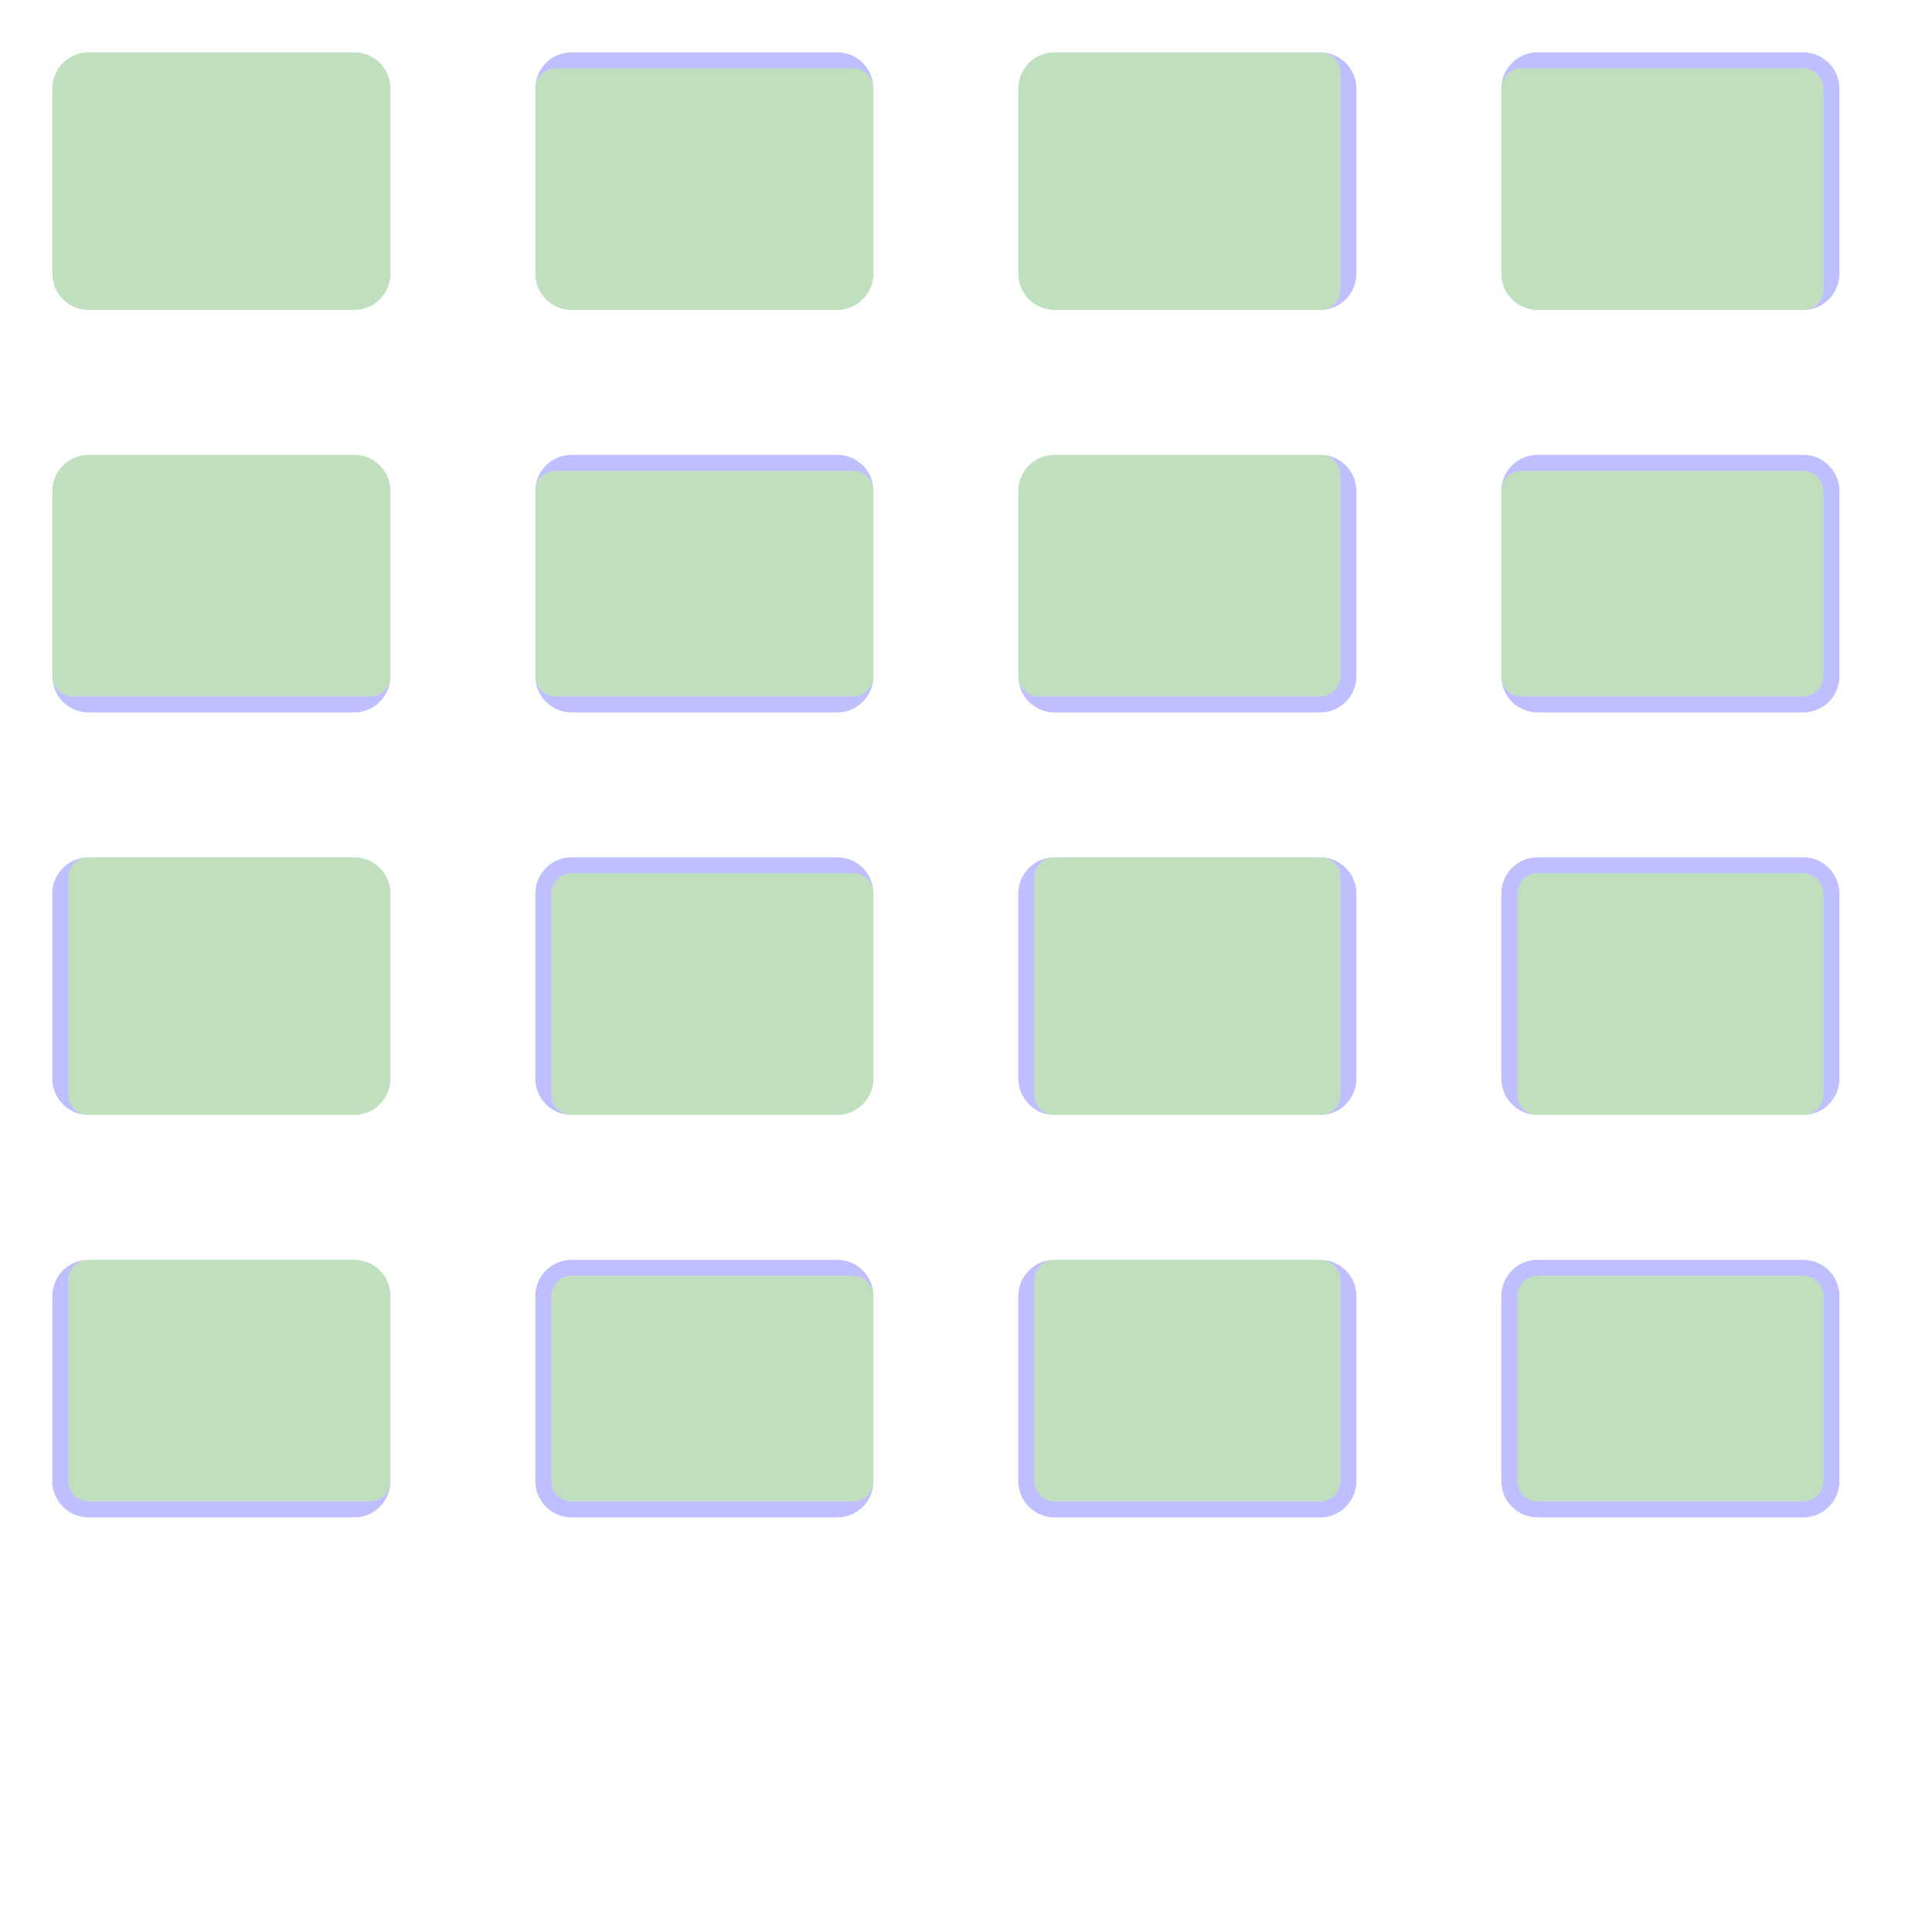 <?xml version="1.0" encoding="UTF-8" standalone="no"?><svg xmlns="http://www.w3.org/2000/svg" version="1.1" viewBox="0 0 480 480" ><rect x="0" y="0" width="480" height="480" fill="#333333" stroke="none"/><defs><clipPath id="clip_0"><polygon points="0 0,480 0,480 480,0 480" /></clipPath></defs><g clip-path="url(#clip_0)">	<path style="fill:#FFFFFF;" d="M 0,0 C 0,0 0,0 0,0 L 480,0 C 480,0 480,0 480,0 L 480,480 C 480,480 480,480 480,480 L 0,480 C 0,480 0,480 0,480 L 0,0 Z" /><defs><clipPath id="clip_1"><polygon points="0 0,480 0,480 480,0 480" /></clipPath></defs><g clip-path="url(#clip_1)">	<path style="fill:#FFFFFF;" d="M 0,0 C 0,0 0,0 0,0 L 480,0 C 480,0 480,0 480,0 L 480,480 C 480,480 480,480 480,480 L 0,480 C 0,480 0,480 0,480 L 0,0 Z" />	<path style="fill:#0000FF;fill-opacity:0.25" d="M 13,22 C 13,17.03 17.03,13 22,13 L 88,13 C 92.97,13 97,17.03 97,22 L 97,68 C 97,72.97 92.97,77 88,77 L 22,77 C 17.03,77 13,72.97 13,68 L 13,22 M 22,13 C 17.03,13 13,17.03 13,22 L 13,68 C 13,72.97 17.03,77 22,77 L 88,77 C 92.97,77 97,72.97 97,68 L 97,22 C 97,17.03 92.97,13 88,13 L 22,13 Z" />	<path style="fill:#008000;fill-opacity:0.25" d="M 22,13 C 17.03,13 13,17.03 13,22 L 13,68 C 13,72.97 17.03,77 22,77 L 88,77 C 92.97,77 97,72.97 97,68 L 97,22 C 97,17.03 92.97,13 88,13 L 22,13 Z" />	<path style="fill:#0000FF;fill-opacity:0.25" d="M 133,22 C 133,17.03 137.03,13 142,13 L 208,13 C 212.97,13 217,17.03 217,22 L 217,68 C 217,72.97 212.97,77 208,77 L 142,77 C 137.03,77 133,72.97 133,68 L 133,22 M 138,17 C 135.25,17 133,19.25 133,22 L 133,68 C 133,72.97 137.03,77 142,77 L 208,77 C 212.97,77 217,72.97 217,68 L 217,22 C 217,19.25 214.75,17 212,17 L 138,17 Z" />	<path style="fill:#008000;fill-opacity:0.25" d="M 138,17 C 135.25,17 133,19.25 133,22 L 133,68 C 133,72.97 137.03,77 142,77 L 208,77 C 212.97,77 217,72.97 217,68 L 217,22 C 217,19.25 214.75,17 212,17 L 138,17 Z" />	<path style="fill:#0000FF;fill-opacity:0.25" d="M 253,22 C 253,17.03 257.03,13 262,13 L 328,13 C 332.97,13 337,17.03 337,22 L 337,68 C 337,72.97 332.97,77 328,77 L 262,77 C 257.03,77 253,72.97 253,68 L 253,22 M 262,13 C 257.03,13 253,17.03 253,22 L 253,68 C 253,72.97 257.03,77 262,77 L 328,77 C 330.75,77 333,74.75 333,72 L 333,18 C 333,15.25 330.75,13 328,13 L 262,13 Z" />	<path style="fill:#008000;fill-opacity:0.25" d="M 262,13 C 257.03,13 253,17.03 253,22 L 253,68 C 253,72.97 257.03,77 262,77 L 328,77 C 330.75,77 333,74.75 333,72 L 333,18 C 333,15.25 330.75,13 328,13 L 262,13 Z" />	<path style="fill:#0000FF;fill-opacity:0.25" d="M 373,22 C 373,17.03 377.03,13 382,13 L 448,13 C 452.97,13 457,17.03 457,22 L 457,68 C 457,72.97 452.97,77 448,77 L 382,77 C 377.03,77 373,72.97 373,68 L 373,22 M 378,17 C 375.25,17 373,19.25 373,22 L 373,68 C 373,72.97 377.03,77 382,77 L 448,77 C 450.75,77 453,74.75 453,72 L 453,22 C 453,19.25 450.75,17 448,17 L 378,17 Z" />	<path style="fill:#008000;fill-opacity:0.25" d="M 378,17 C 375.25,17 373,19.25 373,22 L 373,68 C 373,72.97 377.03,77 382,77 L 448,77 C 450.75,77 453,74.75 453,72 L 453,22 C 453,19.25 450.75,17 448,17 L 378,17 Z" />	<path style="fill:#0000FF;fill-opacity:0.25" d="M 13,122 C 13,117.03 17.03,113 22,113 L 88,113 C 92.97,113 97,117.03 97,122 L 97,168 C 97,172.97 92.97,177 88,177 L 22,177 C 17.03,177 13,172.97 13,168 L 13,122 M 22,113 C 17.03,113 13,117.03 13,122 L 13,168 C 13,170.75 15.25,173 18,173 L 92,173 C 94.75,173 97,170.75 97,168 L 97,122 C 97,117.03 92.97,113 88,113 L 22,113 Z" />	<path style="fill:#008000;fill-opacity:0.25" d="M 22,113 C 17.03,113 13,117.03 13,122 L 13,168 C 13,170.75 15.25,173 18,173 L 92,173 C 94.75,173 97,170.75 97,168 L 97,122 C 97,117.03 92.97,113 88,113 L 22,113 Z" />	<path style="fill:#0000FF;fill-opacity:0.25" d="M 133,122 C 133,117.03 137.03,113 142,113 L 208,113 C 212.97,113 217,117.03 217,122 L 217,168 C 217,172.97 212.97,177 208,177 L 142,177 C 137.03,177 133,172.97 133,168 L 133,122 M 138,117 C 135.25,117 133,119.25 133,122 L 133,168 C 133,170.75 135.25,173 138,173 L 212,173 C 214.75,173 217,170.75 217,168 L 217,122 C 217,119.25 214.75,117 212,117 L 138,117 Z" />	<path style="fill:#008000;fill-opacity:0.25" d="M 138,117 C 135.25,117 133,119.25 133,122 L 133,168 C 133,170.75 135.25,173 138,173 L 212,173 C 214.75,173 217,170.75 217,168 L 217,122 C 217,119.25 214.75,117 212,117 L 138,117 Z" />	<path style="fill:#0000FF;fill-opacity:0.25" d="M 253,122 C 253,117.03 257.03,113 262,113 L 328,113 C 332.97,113 337,117.03 337,122 L 337,168 C 337,172.97 332.97,177 328,177 L 262,177 C 257.03,177 253,172.97 253,168 L 253,122 M 262,113 C 257.03,113 253,117.03 253,122 L 253,168 C 253,170.75 255.25,173 258,173 L 328,173 C 330.75,173 333,170.75 333,168 L 333,118 C 333,115.25 330.75,113 328,113 L 262,113 Z" />	<path style="fill:#008000;fill-opacity:0.25" d="M 262,113 C 257.03,113 253,117.03 253,122 L 253,168 C 253,170.75 255.25,173 258,173 L 328,173 C 330.75,173 333,170.75 333,168 L 333,118 C 333,115.25 330.75,113 328,113 L 262,113 Z" />	<path style="fill:#0000FF;fill-opacity:0.25" d="M 373,122 C 373,117.03 377.03,113 382,113 L 448,113 C 452.97,113 457,117.03 457,122 L 457,168 C 457,172.97 452.97,177 448,177 L 382,177 C 377.03,177 373,172.97 373,168 L 373,122 M 378,117 C 375.25,117 373,119.25 373,122 L 373,168 C 373,170.75 375.25,173 378,173 L 448,173 C 450.75,173 453,170.75 453,168 L 453,122 C 453,119.25 450.75,117 448,117 L 378,117 Z" />	<path style="fill:#008000;fill-opacity:0.25" d="M 378,117 C 375.25,117 373,119.25 373,122 L 373,168 C 373,170.75 375.25,173 378,173 L 448,173 C 450.75,173 453,170.75 453,168 L 453,122 C 453,119.25 450.75,117 448,117 L 378,117 Z" />	<path style="fill:#0000FF;fill-opacity:0.25" d="M 13,222 C 13,217.03 17.03,213 22,213 L 88,213 C 92.97,213 97,217.03 97,222 L 97,268 C 97,272.97 92.97,277 88,277 L 22,277 C 17.03,277 13,272.97 13,268 L 13,222 M 22,213 C 19.25,213 17,215.25 17,218 L 17,272 C 17,274.75 19.25,277 22,277 L 88,277 C 92.97,277 97,272.97 97,268 L 97,222 C 97,217.03 92.97,213 88,213 L 22,213 Z" />	<path style="fill:#008000;fill-opacity:0.25" d="M 22,213 C 19.25,213 17,215.25 17,218 L 17,272 C 17,274.75 19.25,277 22,277 L 88,277 C 92.97,277 97,272.97 97,268 L 97,222 C 97,217.03 92.97,213 88,213 L 22,213 Z" />	<path style="fill:#0000FF;fill-opacity:0.25" d="M 133,222 C 133,217.03 137.03,213 142,213 L 208,213 C 212.97,213 217,217.03 217,222 L 217,268 C 217,272.97 212.97,277 208,277 L 142,277 C 137.03,277 133,272.97 133,268 L 133,222 M 142,217 C 139.25,217 137,219.25 137,222 L 137,272 C 137,274.75 139.25,277 142,277 L 208,277 C 212.97,277 217,272.97 217,268 L 217,222 C 217,219.25 214.75,217 212,217 L 142,217 Z" />	<path style="fill:#008000;fill-opacity:0.25" d="M 142,217 C 139.25,217 137,219.25 137,222 L 137,272 C 137,274.75 139.25,277 142,277 L 208,277 C 212.97,277 217,272.97 217,268 L 217,222 C 217,219.25 214.75,217 212,217 L 142,217 Z" />	<path style="fill:#0000FF;fill-opacity:0.25" d="M 253,222 C 253,217.03 257.03,213 262,213 L 328,213 C 332.97,213 337,217.03 337,222 L 337,268 C 337,272.97 332.97,277 328,277 L 262,277 C 257.03,277 253,272.97 253,268 L 253,222 M 262,213 C 259.25,213 257,215.25 257,218 L 257,272 C 257,274.75 259.25,277 262,277 L 328,277 C 330.75,277 333,274.75 333,272 L 333,218 C 333,215.25 330.75,213 328,213 L 262,213 Z" />	<path style="fill:#008000;fill-opacity:0.25" d="M 262,213 C 259.25,213 257,215.25 257,218 L 257,272 C 257,274.75 259.25,277 262,277 L 328,277 C 330.75,277 333,274.75 333,272 L 333,218 C 333,215.25 330.75,213 328,213 L 262,213 Z" />	<path style="fill:#0000FF;fill-opacity:0.25" d="M 373,222 C 373,217.03 377.03,213 382,213 L 448,213 C 452.97,213 457,217.03 457,222 L 457,268 C 457,272.97 452.97,277 448,277 L 382,277 C 377.03,277 373,272.97 373,268 L 373,222 M 382,217 C 379.25,217 377,219.25 377,222 L 377,272 C 377,274.75 379.25,277 382,277 L 448,277 C 450.75,277 453,274.75 453,272 L 453,222 C 453,219.25 450.75,217 448,217 L 382,217 Z" />	<path style="fill:#008000;fill-opacity:0.25" d="M 382,217 C 379.25,217 377,219.25 377,222 L 377,272 C 377,274.75 379.25,277 382,277 L 448,277 C 450.75,277 453,274.75 453,272 L 453,222 C 453,219.25 450.75,217 448,217 L 382,217 Z" />	<path style="fill:#0000FF;fill-opacity:0.25" d="M 13,322 C 13,317.03 17.03,313 22,313 L 88,313 C 92.97,313 97,317.03 97,322 L 97,368 C 97,372.97 92.97,377 88,377 L 22,377 C 17.03,377 13,372.97 13,368 L 13,322 M 22,313 C 19.25,313 17,315.25 17,318 L 17,368 C 17,370.75 19.25,373 22,373 L 92,373 C 94.75,373 97,370.75 97,368 L 97,322 C 97,317.03 92.97,313 88,313 L 22,313 Z" />	<path style="fill:#008000;fill-opacity:0.25" d="M 22,313 C 19.25,313 17,315.25 17,318 L 17,368 C 17,370.75 19.25,373 22,373 L 92,373 C 94.75,373 97,370.75 97,368 L 97,322 C 97,317.03 92.97,313 88,313 L 22,313 Z" />	<path style="fill:#0000FF;fill-opacity:0.25" d="M 133,322 C 133,317.03 137.03,313 142,313 L 208,313 C 212.97,313 217,317.03 217,322 L 217,368 C 217,372.97 212.97,377 208,377 L 142,377 C 137.03,377 133,372.97 133,368 L 133,322 M 142,317 C 139.25,317 137,319.25 137,322 L 137,368 C 137,370.75 139.25,373 142,373 L 212,373 C 214.75,373 217,370.75 217,368 L 217,322 C 217,319.25 214.75,317 212,317 L 142,317 Z" />	<path style="fill:#008000;fill-opacity:0.25" d="M 142,317 C 139.25,317 137,319.25 137,322 L 137,368 C 137,370.75 139.25,373 142,373 L 212,373 C 214.75,373 217,370.75 217,368 L 217,322 C 217,319.25 214.75,317 212,317 L 142,317 Z" />	<path style="fill:#0000FF;fill-opacity:0.25" d="M 253,322 C 253,317.03 257.03,313 262,313 L 328,313 C 332.97,313 337,317.03 337,322 L 337,368 C 337,372.97 332.97,377 328,377 L 262,377 C 257.03,377 253,372.97 253,368 L 253,322 M 262,313 C 259.25,313 257,315.25 257,318 L 257,368 C 257,370.75 259.25,373 262,373 L 328,373 C 330.75,373 333,370.75 333,368 L 333,318 C 333,315.25 330.75,313 328,313 L 262,313 Z" />	<path style="fill:#008000;fill-opacity:0.25" d="M 262,313 C 259.25,313 257,315.25 257,318 L 257,368 C 257,370.75 259.25,373 262,373 L 328,373 C 330.75,373 333,370.75 333,368 L 333,318 C 333,315.25 330.75,313 328,313 L 262,313 Z" />	<path style="fill:#0000FF;fill-opacity:0.25" d="M 373,322 C 373,317.03 377.03,313 382,313 L 448,313 C 452.97,313 457,317.03 457,322 L 457,368 C 457,372.97 452.97,377 448,377 L 382,377 C 377.03,377 373,372.97 373,368 L 373,322 M 382,317 C 379.25,317 377,319.25 377,322 L 377,368 C 377,370.75 379.25,373 382,373 L 448,373 C 450.75,373 453,370.75 453,368 L 453,322 C 453,319.25 450.75,317 448,317 L 382,317 Z" />	<path style="fill:#008000;fill-opacity:0.25" d="M 382,317 C 379.25,317 377,319.25 377,322 L 377,368 C 377,370.75 379.25,373 382,373 L 448,373 C 450.75,373 453,370.75 453,368 L 453,322 C 453,319.25 450.75,317 448,317 L 382,317 Z" /></g></g></svg>